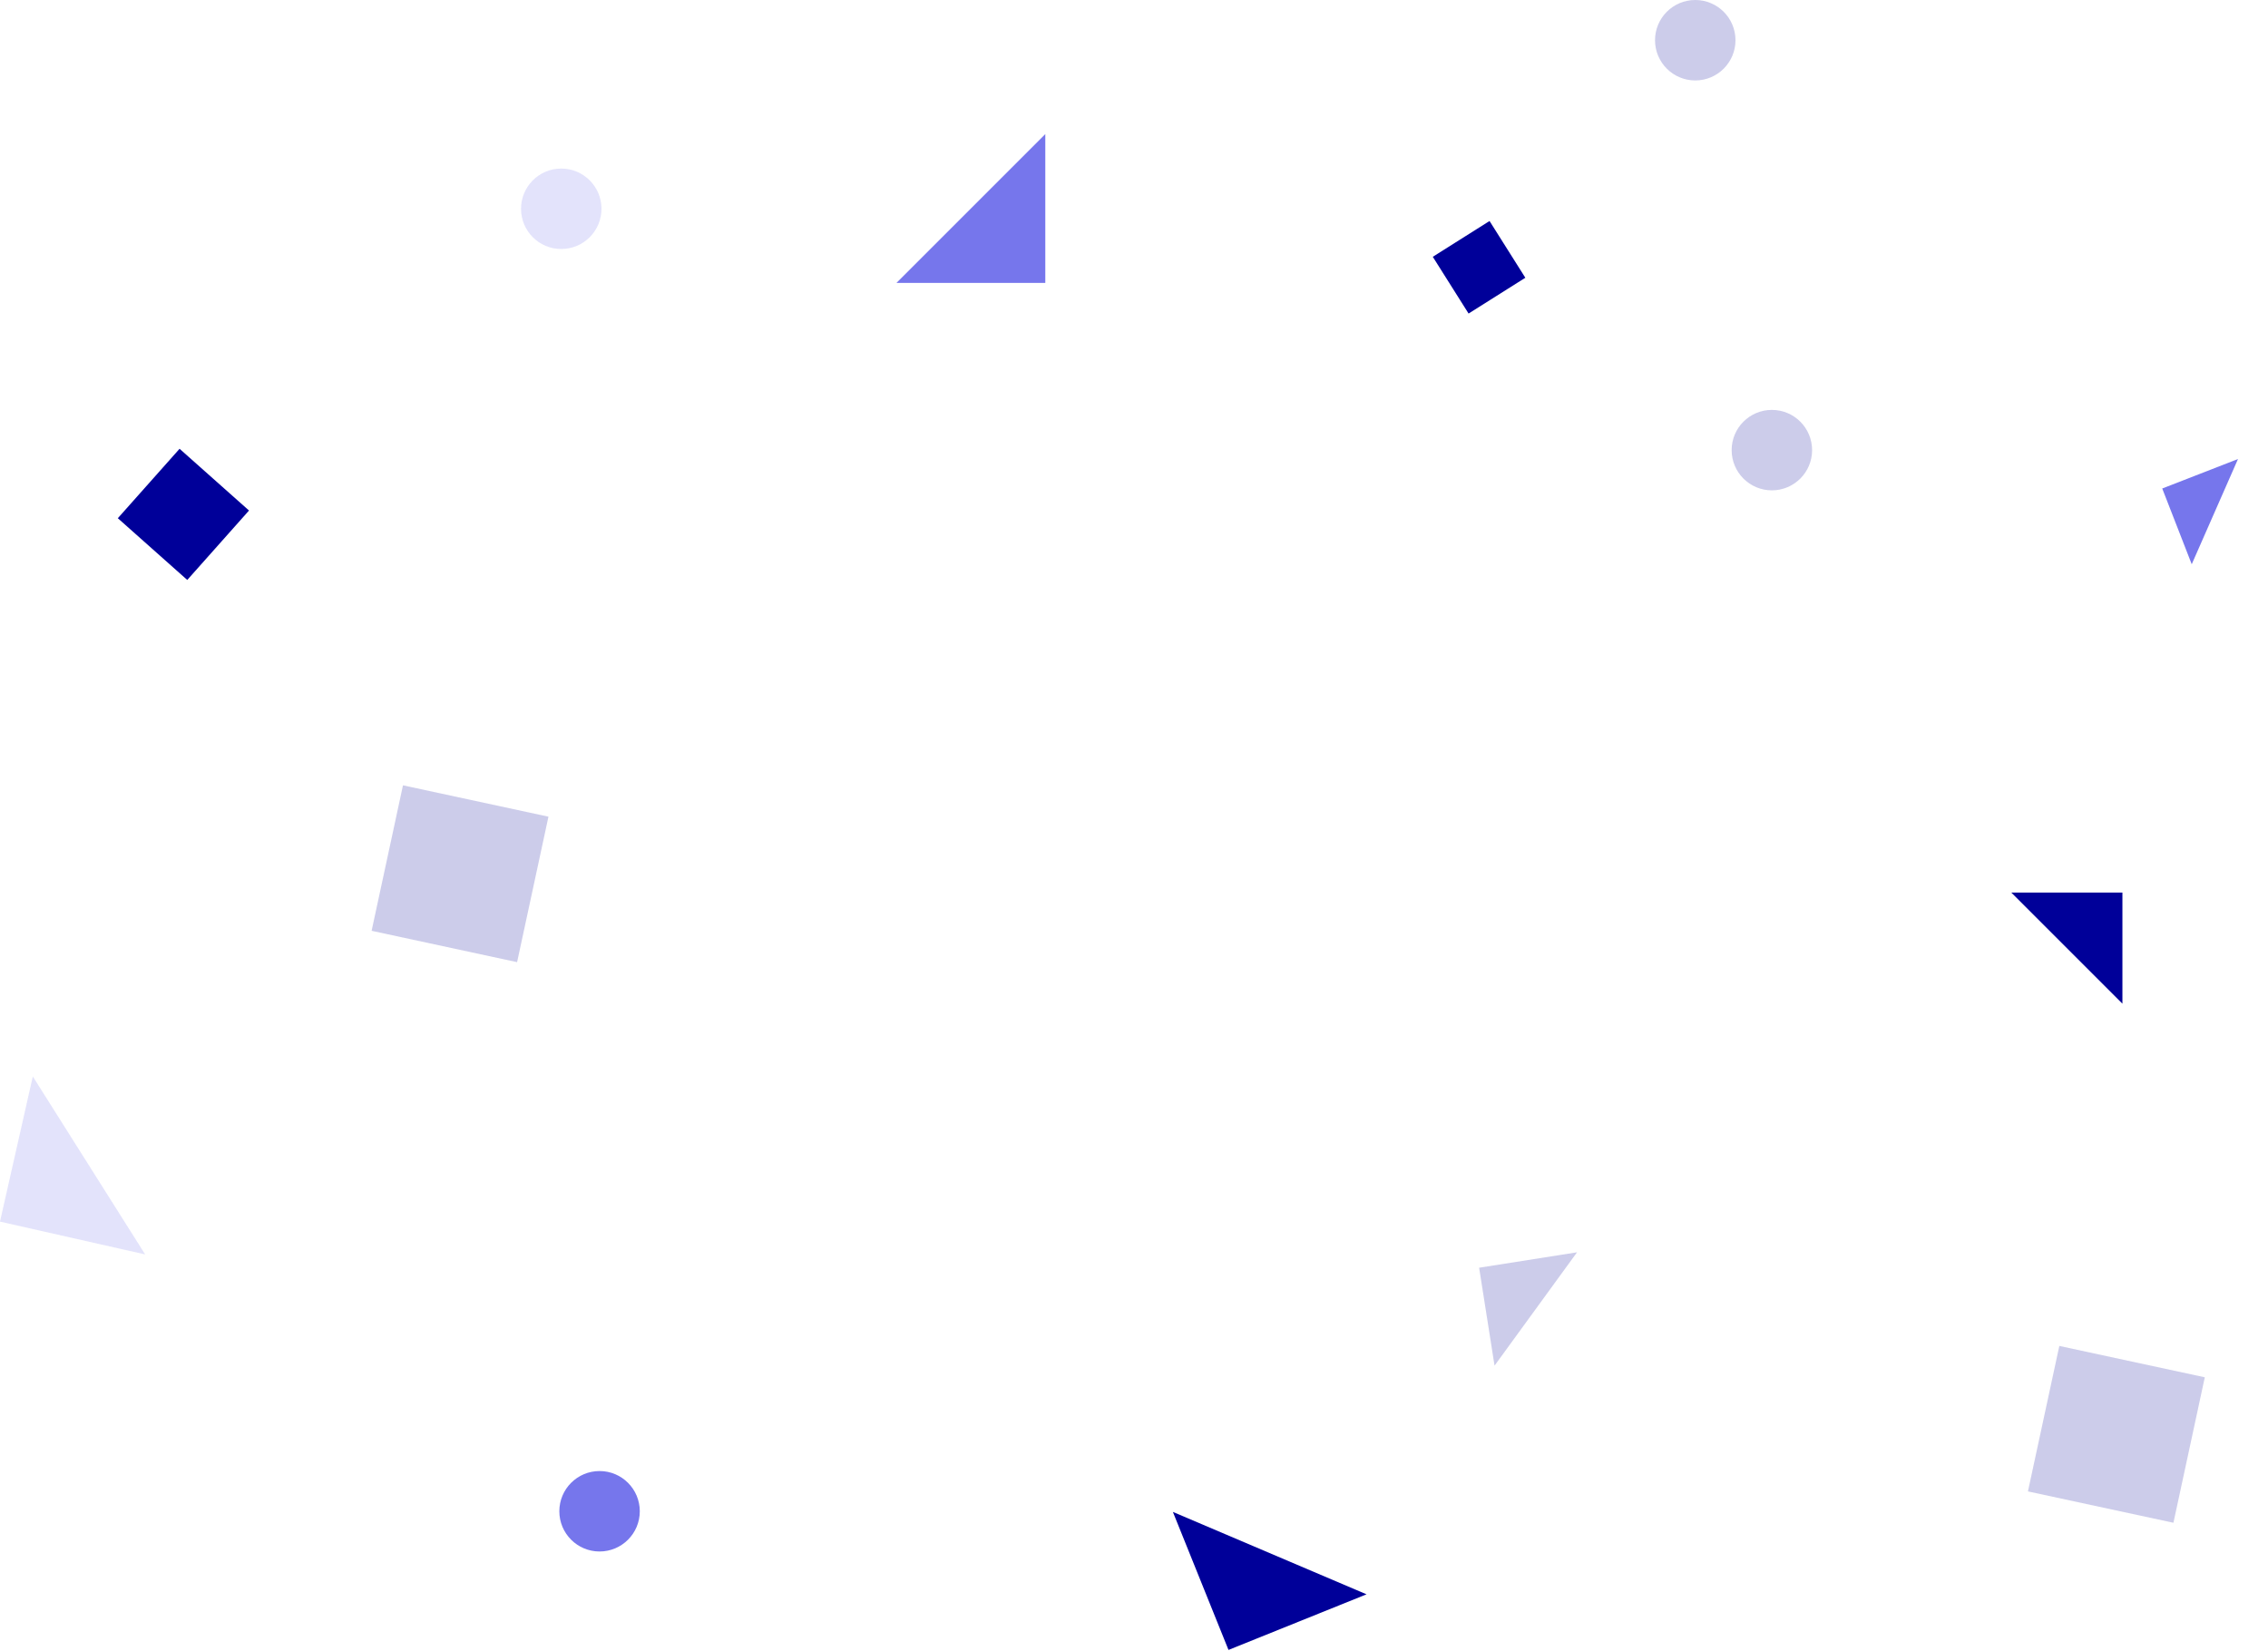<svg width="592" height="431" viewBox="0 0 592 431" fill="none" xmlns="http://www.w3.org/2000/svg">
<rect opacity="0.2" x="537.529" y="351.343" width="38.846" height="38.846" transform="rotate(12.165 537.529 351.343)" fill="#000099"/>
<rect opacity="0.2" x="105.186" y="205" width="38.846" height="38.846" transform="rotate(12.165 105.186 205)" fill="#000099"/>
<rect x="46.871" y="117.149" width="24.255" height="24.255" transform="rotate(41.644 46.871 117.149)" fill="#000099"/>
<rect x="373.99" y="67.033" width="17.515" height="17.515" transform="rotate(-32.236 373.99 67.033)" fill="#000099"/>
<path opacity="0.2" d="M-1.41805e-06 318.89L37.89 327.454L8.564 281L-1.41805e-06 318.89Z" fill="#7676EC"/>
<path d="M564.394 127.518L572.092 147.292L584.169 119.82L564.394 127.518Z" fill="#7676EC"/>
<path d="M320.666 430.697L356.697 416.18L306.149 394.666L320.666 430.697Z" fill="#000099"/>
<path opacity="0.2" d="M386.084 330.927L390.112 356.484L411.641 326.899L386.084 330.927Z" fill="#000099"/>
<path d="M272.846 73.846L272.846 35L234 73.846L272.846 73.846Z" fill="#7676EC"/>
<path d="M554 233L525 233L554 262L554 233Z" fill="#000099"/>
<circle opacity="0.2" cx="442.5" cy="10.5" r="10.5" fill="#000099"/>
<circle opacity="0.2" cx="462.5" cy="117.5" r="10.5" fill="#000099"/>
<circle cx="156.5" cy="394.5" r="10.5" fill="#7676EC"/>
<circle opacity="0.2" cx="146.5" cy="54.5" r="10.5" fill="#7676EC"/>
</svg>
